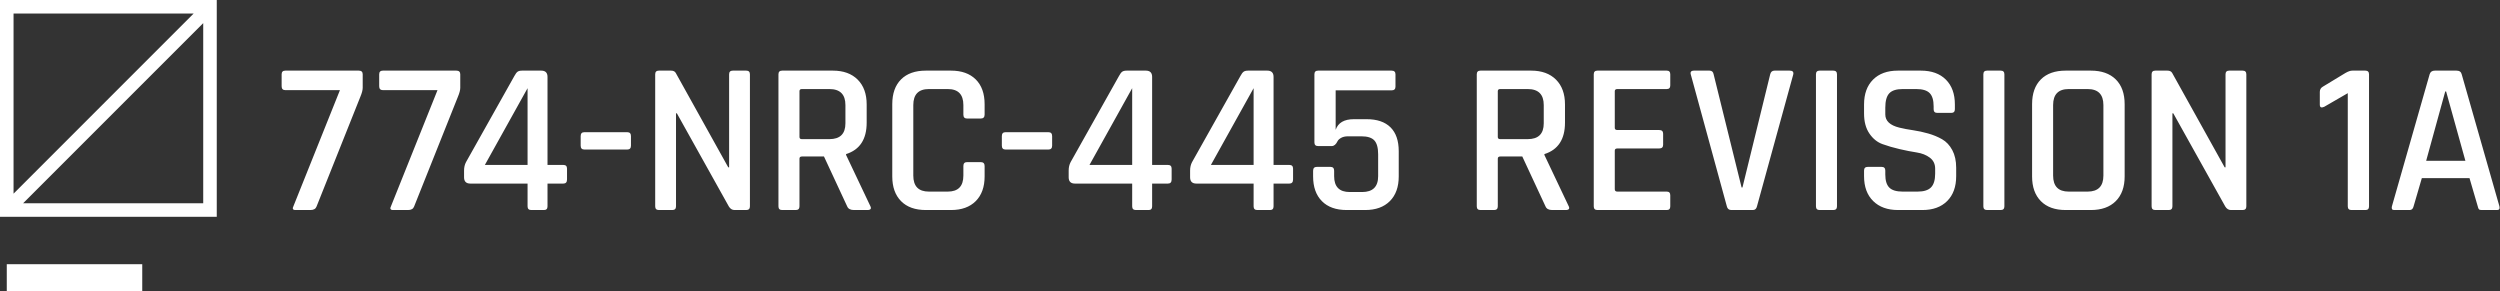 <svg 
 xmlns="http://www.w3.org/2000/svg"
 xmlns:xlink="http://www.w3.org/1999/xlink"
 width="369px" height="43px">
<rect width="100%" height="100%" fill="#333333" stroke="none"/>
<path fill-rule="evenodd"  fill="rgb(255, 255, 255)"
 d="M368.563,31.000 L366.292,31.000 C366.100,31.000 365.966,30.963 365.892,30.888 C365.817,30.814 365.758,30.669 365.716,30.456 L364.500,26.296 L357.461,26.296 L356.246,30.456 C356.160,30.819 355.968,31.000 355.669,31.000 L353.366,31.000 C353.067,31.000 352.960,30.819 353.046,30.456 L358.613,10.968 C358.719,10.605 358.975,10.424 359.381,10.424 L362.580,10.424 C363.007,10.424 363.262,10.605 363.348,10.968 L368.915,30.456 C369.000,30.819 368.883,31.000 368.563,31.000 ZM361.045,13.496 L360.917,13.496 L358.101,23.736 L363.892,23.736 L361.045,13.496 ZM347.076,31.000 C346.713,31.000 346.532,30.819 346.532,30.456 L346.532,13.752 L343.045,15.768 C342.617,15.960 342.405,15.853 342.405,15.448 L342.405,13.560 C342.405,13.219 342.553,12.963 342.853,12.792 L346.180,10.776 C346.585,10.541 346.926,10.424 347.204,10.424 L349.124,10.424 C349.486,10.424 349.668,10.605 349.668,10.968 L349.668,30.456 C349.668,30.819 349.496,31.000 349.155,31.000 L347.076,31.000 ZM329.287,31.000 C328.946,31.000 328.669,30.830 328.455,30.488 L320.777,16.728 L320.649,16.728 L320.649,30.456 C320.649,30.819 320.467,31.000 320.105,31.000 L318.121,31.000 C317.758,31.000 317.577,30.819 317.577,30.456 L317.577,10.968 C317.577,10.605 317.758,10.424 318.121,10.424 L319.913,10.424 C320.254,10.424 320.489,10.541 320.617,10.776 L328.360,24.696 L328.488,24.696 L328.488,10.968 C328.488,10.605 328.669,10.424 329.031,10.424 L331.015,10.424 C331.378,10.424 331.559,10.605 331.559,10.968 L331.559,30.456 C331.559,30.819 331.378,31.000 331.015,31.000 L329.287,31.000 ZM308.607,31.000 L304.895,31.000 C303.317,31.000 302.096,30.563 301.232,29.688 C300.368,28.813 299.936,27.598 299.936,26.040 L299.936,15.384 C299.936,13.806 300.368,12.584 301.232,11.720 C302.096,10.856 303.317,10.424 304.895,10.424 L308.607,10.424 C310.185,10.424 311.411,10.856 312.286,11.720 C313.161,12.584 313.598,13.806 313.598,15.384 L313.598,26.040 C313.598,27.598 313.161,28.813 312.286,29.688 C311.411,30.563 310.185,31.000 308.607,31.000 ZM310.462,15.512 C310.462,13.934 309.684,13.144 308.127,13.144 L305.343,13.144 C303.808,13.144 303.040,13.934 303.040,15.512 L303.040,25.912 C303.040,27.491 303.808,28.280 305.343,28.280 L308.127,28.280 C309.684,28.280 310.462,27.491 310.462,25.912 L310.462,15.512 ZM293.288,31.000 C292.925,31.000 292.744,30.819 292.744,30.456 L292.744,10.968 C292.744,10.605 292.925,10.424 293.288,10.424 L295.304,10.424 C295.666,10.424 295.848,10.605 295.848,10.968 L295.848,30.456 C295.848,30.819 295.666,31.000 295.304,31.000 L293.288,31.000 ZM283.741,31.000 L280.157,31.000 C278.600,31.000 277.374,30.558 276.478,29.672 C275.582,28.787 275.134,27.565 275.134,26.008 L275.134,25.176 C275.134,24.814 275.315,24.632 275.678,24.632 L277.726,24.632 C278.088,24.632 278.270,24.814 278.270,25.176 L278.270,25.752 C278.270,26.648 278.467,27.294 278.862,27.688 C279.256,28.083 279.912,28.280 280.829,28.280 L283.037,28.280 C283.954,28.280 284.615,28.072 285.020,27.656 C285.425,27.240 285.629,26.563 285.629,25.624 L285.629,24.888 C285.629,24.206 285.367,23.667 284.845,23.272 C284.322,22.877 283.677,22.622 282.909,22.504 C282.141,22.387 281.298,22.222 280.381,22.008 C279.464,21.795 278.621,21.549 277.854,21.272 C277.086,20.995 276.440,20.472 275.918,19.704 C275.395,18.936 275.134,17.955 275.134,16.760 L275.134,15.416 C275.134,13.859 275.577,12.638 276.462,11.752 C277.347,10.867 278.568,10.424 280.125,10.424 L283.517,10.424 C285.095,10.424 286.327,10.867 287.212,11.752 C288.097,12.638 288.540,13.859 288.540,15.416 L288.540,16.120 C288.540,16.483 288.359,16.664 287.996,16.664 L285.948,16.664 C285.585,16.664 285.404,16.483 285.404,16.120 L285.404,15.704 C285.404,14.787 285.207,14.131 284.812,13.736 C284.417,13.341 283.762,13.144 282.845,13.144 L280.829,13.144 C279.912,13.144 279.256,13.352 278.862,13.768 C278.467,14.184 278.270,14.894 278.270,15.896 L278.270,16.888 C278.270,17.848 278.962,18.499 280.349,18.840 C280.968,18.989 281.645,19.118 282.381,19.224 C283.117,19.331 283.857,19.491 284.604,19.704 C285.351,19.917 286.033,20.200 286.652,20.552 C287.270,20.904 287.772,21.438 288.156,22.152 C288.540,22.867 288.732,23.736 288.732,24.760 L288.732,26.008 C288.732,27.565 288.289,28.787 287.404,29.672 C286.519,30.558 285.298,31.000 283.741,31.000 ZM268.579,31.000 C268.216,31.000 268.035,30.819 268.035,30.456 L268.035,10.968 C268.035,10.605 268.216,10.424 268.579,10.424 L270.595,10.424 C270.957,10.424 271.139,10.605 271.139,10.968 L271.139,30.456 C271.139,30.819 270.957,31.000 270.595,31.000 L268.579,31.000 ZM259.330,30.456 C259.244,30.819 259.042,31.000 258.722,31.000 L255.554,31.000 C255.191,31.000 254.967,30.819 254.882,30.456 L249.571,11.032 C249.443,10.627 249.603,10.424 250.051,10.424 L252.323,10.424 C252.664,10.424 252.867,10.605 252.931,10.968 L257.058,27.672 L257.186,27.672 L261.281,10.968 C261.367,10.605 261.580,10.424 261.921,10.424 L264.161,10.424 C264.609,10.424 264.779,10.627 264.673,11.032 L259.330,30.456 ZM235.782,31.000 C235.419,31.000 235.238,30.819 235.238,30.456 L235.238,10.968 C235.238,10.605 235.419,10.424 235.782,10.424 L246.021,10.424 C246.361,10.424 246.532,10.605 246.532,10.968 L246.532,12.600 C246.532,12.963 246.361,13.144 246.021,13.144 L238.726,13.144 C238.470,13.144 238.342,13.251 238.342,13.464 L238.342,18.872 C238.342,19.085 238.470,19.192 238.726,19.192 L244.901,19.192 C245.284,19.192 245.477,19.373 245.477,19.736 L245.477,21.368 C245.477,21.731 245.284,21.912 244.901,21.912 L238.726,21.912 C238.470,21.912 238.342,22.019 238.342,22.232 L238.342,27.928 C238.342,28.163 238.470,28.280 238.726,28.280 L246.021,28.280 C246.361,28.280 246.532,28.461 246.532,28.824 L246.532,30.456 C246.532,30.819 246.361,31.000 246.021,31.000 L235.782,31.000 ZM231.089,31.000 L229.105,31.000 C228.593,31.000 228.262,30.819 228.113,30.456 L224.690,23.096 L221.458,23.096 C221.202,23.096 221.074,23.203 221.074,23.416 L221.074,30.456 C221.074,30.819 220.893,31.000 220.530,31.000 L218.515,31.000 C218.152,31.000 217.971,30.819 217.971,30.456 L217.971,10.968 C217.971,10.605 218.152,10.424 218.515,10.424 L226.001,10.424 C227.558,10.424 228.779,10.867 229.665,11.752 C230.550,12.638 230.992,13.859 230.992,15.416 L230.992,18.104 C230.992,20.558 229.979,22.104 227.953,22.744 L227.953,22.872 L231.504,30.360 C231.739,30.787 231.600,31.000 231.089,31.000 ZM227.857,15.512 C227.857,13.934 227.068,13.144 225.489,13.144 L221.426,13.144 C221.191,13.144 221.074,13.251 221.074,13.464 L221.074,20.216 C221.074,20.430 221.191,20.536 221.426,20.536 L225.489,20.536 C227.068,20.536 227.857,19.757 227.857,18.200 L227.857,15.512 ZM201.494,31.000 L198.774,31.000 C197.196,31.000 195.975,30.563 195.111,29.688 C194.247,28.813 193.815,27.598 193.815,26.040 L193.815,25.208 C193.815,24.824 193.996,24.632 194.359,24.632 L196.375,24.632 C196.737,24.632 196.919,24.824 196.919,25.208 L196.919,26.008 C196.919,27.565 197.686,28.344 199.222,28.344 L201.046,28.344 C202.624,28.344 203.414,27.565 203.414,26.008 L203.414,22.776 C203.414,21.816 203.227,21.133 202.854,20.728 C202.480,20.323 201.846,20.120 200.950,20.120 L198.967,20.120 C198.561,20.120 198.225,20.195 197.958,20.344 C197.692,20.494 197.516,20.653 197.431,20.824 C197.196,21.315 196.908,21.560 196.567,21.560 L194.551,21.560 C194.188,21.560 194.007,21.379 194.007,21.016 L194.007,10.968 C194.007,10.605 194.188,10.424 194.551,10.424 L205.397,10.424 C205.781,10.424 205.973,10.605 205.973,10.968 L205.973,12.792 C205.973,13.155 205.781,13.336 205.397,13.336 L197.143,13.336 L197.143,19.160 C197.505,18.115 198.401,17.592 199.830,17.592 L201.718,17.592 C203.254,17.592 204.427,17.992 205.238,18.792 C206.048,19.592 206.453,20.771 206.453,22.328 L206.453,26.040 C206.453,27.598 206.016,28.813 205.141,29.688 C204.266,30.563 203.051,31.000 201.494,31.000 ZM190.312,27.096 L187.977,27.096 L187.977,30.456 C187.977,30.819 187.806,31.000 187.465,31.000 L185.577,31.000 C185.214,31.000 185.033,30.819 185.033,30.456 L185.033,27.096 L176.587,27.096 C175.968,27.096 175.659,26.787 175.659,26.168 L175.659,25.176 C175.659,24.707 175.755,24.291 175.947,23.928 L183.082,11.224 C183.252,10.904 183.412,10.691 183.561,10.584 C183.710,10.478 183.934,10.424 184.233,10.424 L187.049,10.424 C187.667,10.424 187.977,10.733 187.977,11.352 L187.977,24.344 L190.312,24.344 C190.674,24.344 190.856,24.525 190.856,24.888 L190.856,26.488 C190.856,26.894 190.674,27.096 190.312,27.096 ZM185.033,13.016 L178.730,24.344 L185.033,24.344 L185.033,13.016 ZM172.389,27.096 L170.054,27.096 L170.054,30.456 C170.054,30.819 169.883,31.000 169.542,31.000 L167.654,31.000 C167.291,31.000 167.110,30.819 167.110,30.456 L167.110,27.096 L158.664,27.096 C158.045,27.096 157.736,26.787 157.736,26.168 L157.736,25.176 C157.736,24.707 157.832,24.291 158.024,23.928 L165.159,11.224 C165.329,10.904 165.489,10.691 165.639,10.584 C165.788,10.478 166.012,10.424 166.311,10.424 L169.126,10.424 C169.744,10.424 170.054,10.733 170.054,11.352 L170.054,24.344 L172.389,24.344 C172.752,24.344 172.933,24.525 172.933,24.888 L172.933,26.488 C172.933,26.894 172.752,27.096 172.389,27.096 ZM167.110,13.016 L160.808,24.344 L167.110,24.344 L167.110,13.016 ZM154.751,22.072 L148.416,22.072 C148.053,22.072 147.872,21.880 147.872,21.496 L147.872,20.088 C147.872,19.704 148.053,19.512 148.416,19.512 L154.751,19.512 C155.113,19.512 155.295,19.704 155.295,20.088 L155.295,21.496 C155.295,21.880 155.113,22.072 154.751,22.072 ZM140.370,31.000 L136.658,31.000 C135.079,31.000 133.858,30.563 132.995,29.688 C132.131,28.813 131.699,27.598 131.699,26.040 L131.699,15.384 C131.699,13.806 132.131,12.584 132.995,11.720 C133.858,10.856 135.079,10.424 136.658,10.424 L140.370,10.424 C141.926,10.424 143.142,10.856 144.017,11.720 C144.891,12.584 145.329,13.806 145.329,15.384 L145.329,16.920 C145.329,17.304 145.137,17.496 144.753,17.496 L142.737,17.496 C142.374,17.496 142.194,17.304 142.194,16.920 L142.194,15.512 C142.194,13.934 141.426,13.144 139.890,13.144 L137.106,13.144 C135.571,13.144 134.803,13.934 134.803,15.512 L134.803,25.912 C134.803,27.491 135.571,28.280 137.106,28.280 L139.890,28.280 C141.426,28.280 142.194,27.491 142.194,25.912 L142.194,24.504 C142.194,24.120 142.374,23.928 142.737,23.928 L144.753,23.928 C145.137,23.928 145.329,24.120 145.329,24.504 L145.329,26.040 C145.329,27.598 144.891,28.813 144.017,29.688 C143.142,30.563 141.926,31.000 140.370,31.000 ZM128.017,31.000 L126.033,31.000 C125.521,31.000 125.190,30.819 125.041,30.456 L121.618,23.096 L118.386,23.096 C118.130,23.096 118.002,23.203 118.002,23.416 L118.002,30.456 C118.002,30.819 117.821,31.000 117.458,31.000 L115.443,31.000 C115.080,31.000 114.899,30.819 114.899,30.456 L114.899,10.968 C114.899,10.605 115.080,10.424 115.443,10.424 L122.930,10.424 C124.486,10.424 125.708,10.867 126.593,11.752 C127.478,12.638 127.921,13.859 127.921,15.416 L127.921,18.104 C127.921,20.558 126.908,22.104 124.881,22.744 L124.881,22.872 L128.433,30.360 C128.667,30.787 128.528,31.000 128.017,31.000 ZM124.785,15.512 C124.785,13.934 123.996,13.144 122.418,13.144 L118.354,13.144 C118.119,13.144 118.002,13.251 118.002,13.464 L118.002,20.216 C118.002,20.430 118.119,20.536 118.354,20.536 L122.418,20.536 C123.996,20.536 124.785,19.757 124.785,18.200 L124.785,15.512 ZM108.417,31.000 C108.076,31.000 107.798,30.830 107.585,30.488 L99.907,16.728 L99.779,16.728 L99.779,30.456 C99.779,30.819 99.597,31.000 99.235,31.000 L97.251,31.000 C96.888,31.000 96.707,30.819 96.707,30.456 L96.707,10.968 C96.707,10.605 96.888,10.424 97.251,10.424 L99.043,10.424 C99.384,10.424 99.619,10.541 99.747,10.776 L107.489,24.696 L107.617,24.696 L107.617,10.968 C107.617,10.605 107.798,10.424 108.161,10.424 L110.145,10.424 C110.507,10.424 110.689,10.605 110.689,10.968 L110.689,30.456 C110.689,30.819 110.507,31.000 110.145,31.000 L108.417,31.000 ZM92.586,22.072 L86.251,22.072 C85.888,22.072 85.707,21.880 85.707,21.496 L85.707,20.088 C85.707,19.704 85.888,19.512 86.251,19.512 L92.586,19.512 C92.948,19.512 93.130,19.704 93.130,20.088 L93.130,21.496 C93.130,21.880 92.948,22.072 92.586,22.072 ZM83.148,27.096 L80.813,27.096 L80.813,30.456 C80.813,30.819 80.642,31.000 80.301,31.000 L78.413,31.000 C78.050,31.000 77.869,30.819 77.869,30.456 L77.869,27.096 L69.423,27.096 C68.804,27.096 68.495,26.787 68.495,26.168 L68.495,25.176 C68.495,24.707 68.591,24.291 68.783,23.928 L75.918,11.224 C76.088,10.904 76.248,10.691 76.397,10.584 C76.546,10.478 76.771,10.424 77.069,10.424 L79.885,10.424 C80.503,10.424 80.813,10.733 80.813,11.352 L80.813,24.344 L83.148,24.344 C83.511,24.344 83.692,24.525 83.692,24.888 L83.692,26.488 C83.692,26.894 83.511,27.096 83.148,27.096 ZM77.869,13.016 L71.566,24.344 L77.869,24.344 L77.869,13.016 ZM61.120,30.488 C60.992,30.830 60.693,31.000 60.225,31.000 L58.017,31.000 C57.611,31.000 57.515,30.797 57.729,30.392 L64.576,13.304 L56.513,13.304 C56.150,13.304 55.969,13.112 55.969,12.728 L55.969,10.968 C55.969,10.605 56.150,10.424 56.513,10.424 L67.359,10.424 C67.743,10.424 67.935,10.605 67.935,10.968 L67.935,12.952 C67.935,13.293 67.817,13.742 67.583,14.296 L61.120,30.488 ZM46.720,30.488 C46.592,30.830 46.293,31.000 45.824,31.000 L43.616,31.000 C43.211,31.000 43.115,30.797 43.328,30.392 L50.175,13.304 L42.113,13.304 C41.750,13.304 41.569,13.112 41.569,12.728 L41.569,10.968 C41.569,10.605 41.750,10.424 42.113,10.424 L52.959,10.424 C53.343,10.424 53.535,10.605 53.535,10.968 L53.535,12.952 C53.535,13.293 53.417,13.742 53.183,14.296 L46.720,30.488 ZM-0.000,-0.000 L31.994,-0.000 L31.994,32.000 L-0.000,32.000 L-0.000,-0.000 ZM2.000,28.586 L28.581,2.000 L2.000,2.000 L2.000,28.586 ZM29.995,3.414 L3.413,30.000 L29.995,30.000 L29.995,3.414 ZM20.996,43.000 L1.000,43.000 L1.000,39.000 L20.996,39.000 L20.996,43.000 Z"/>
</svg>